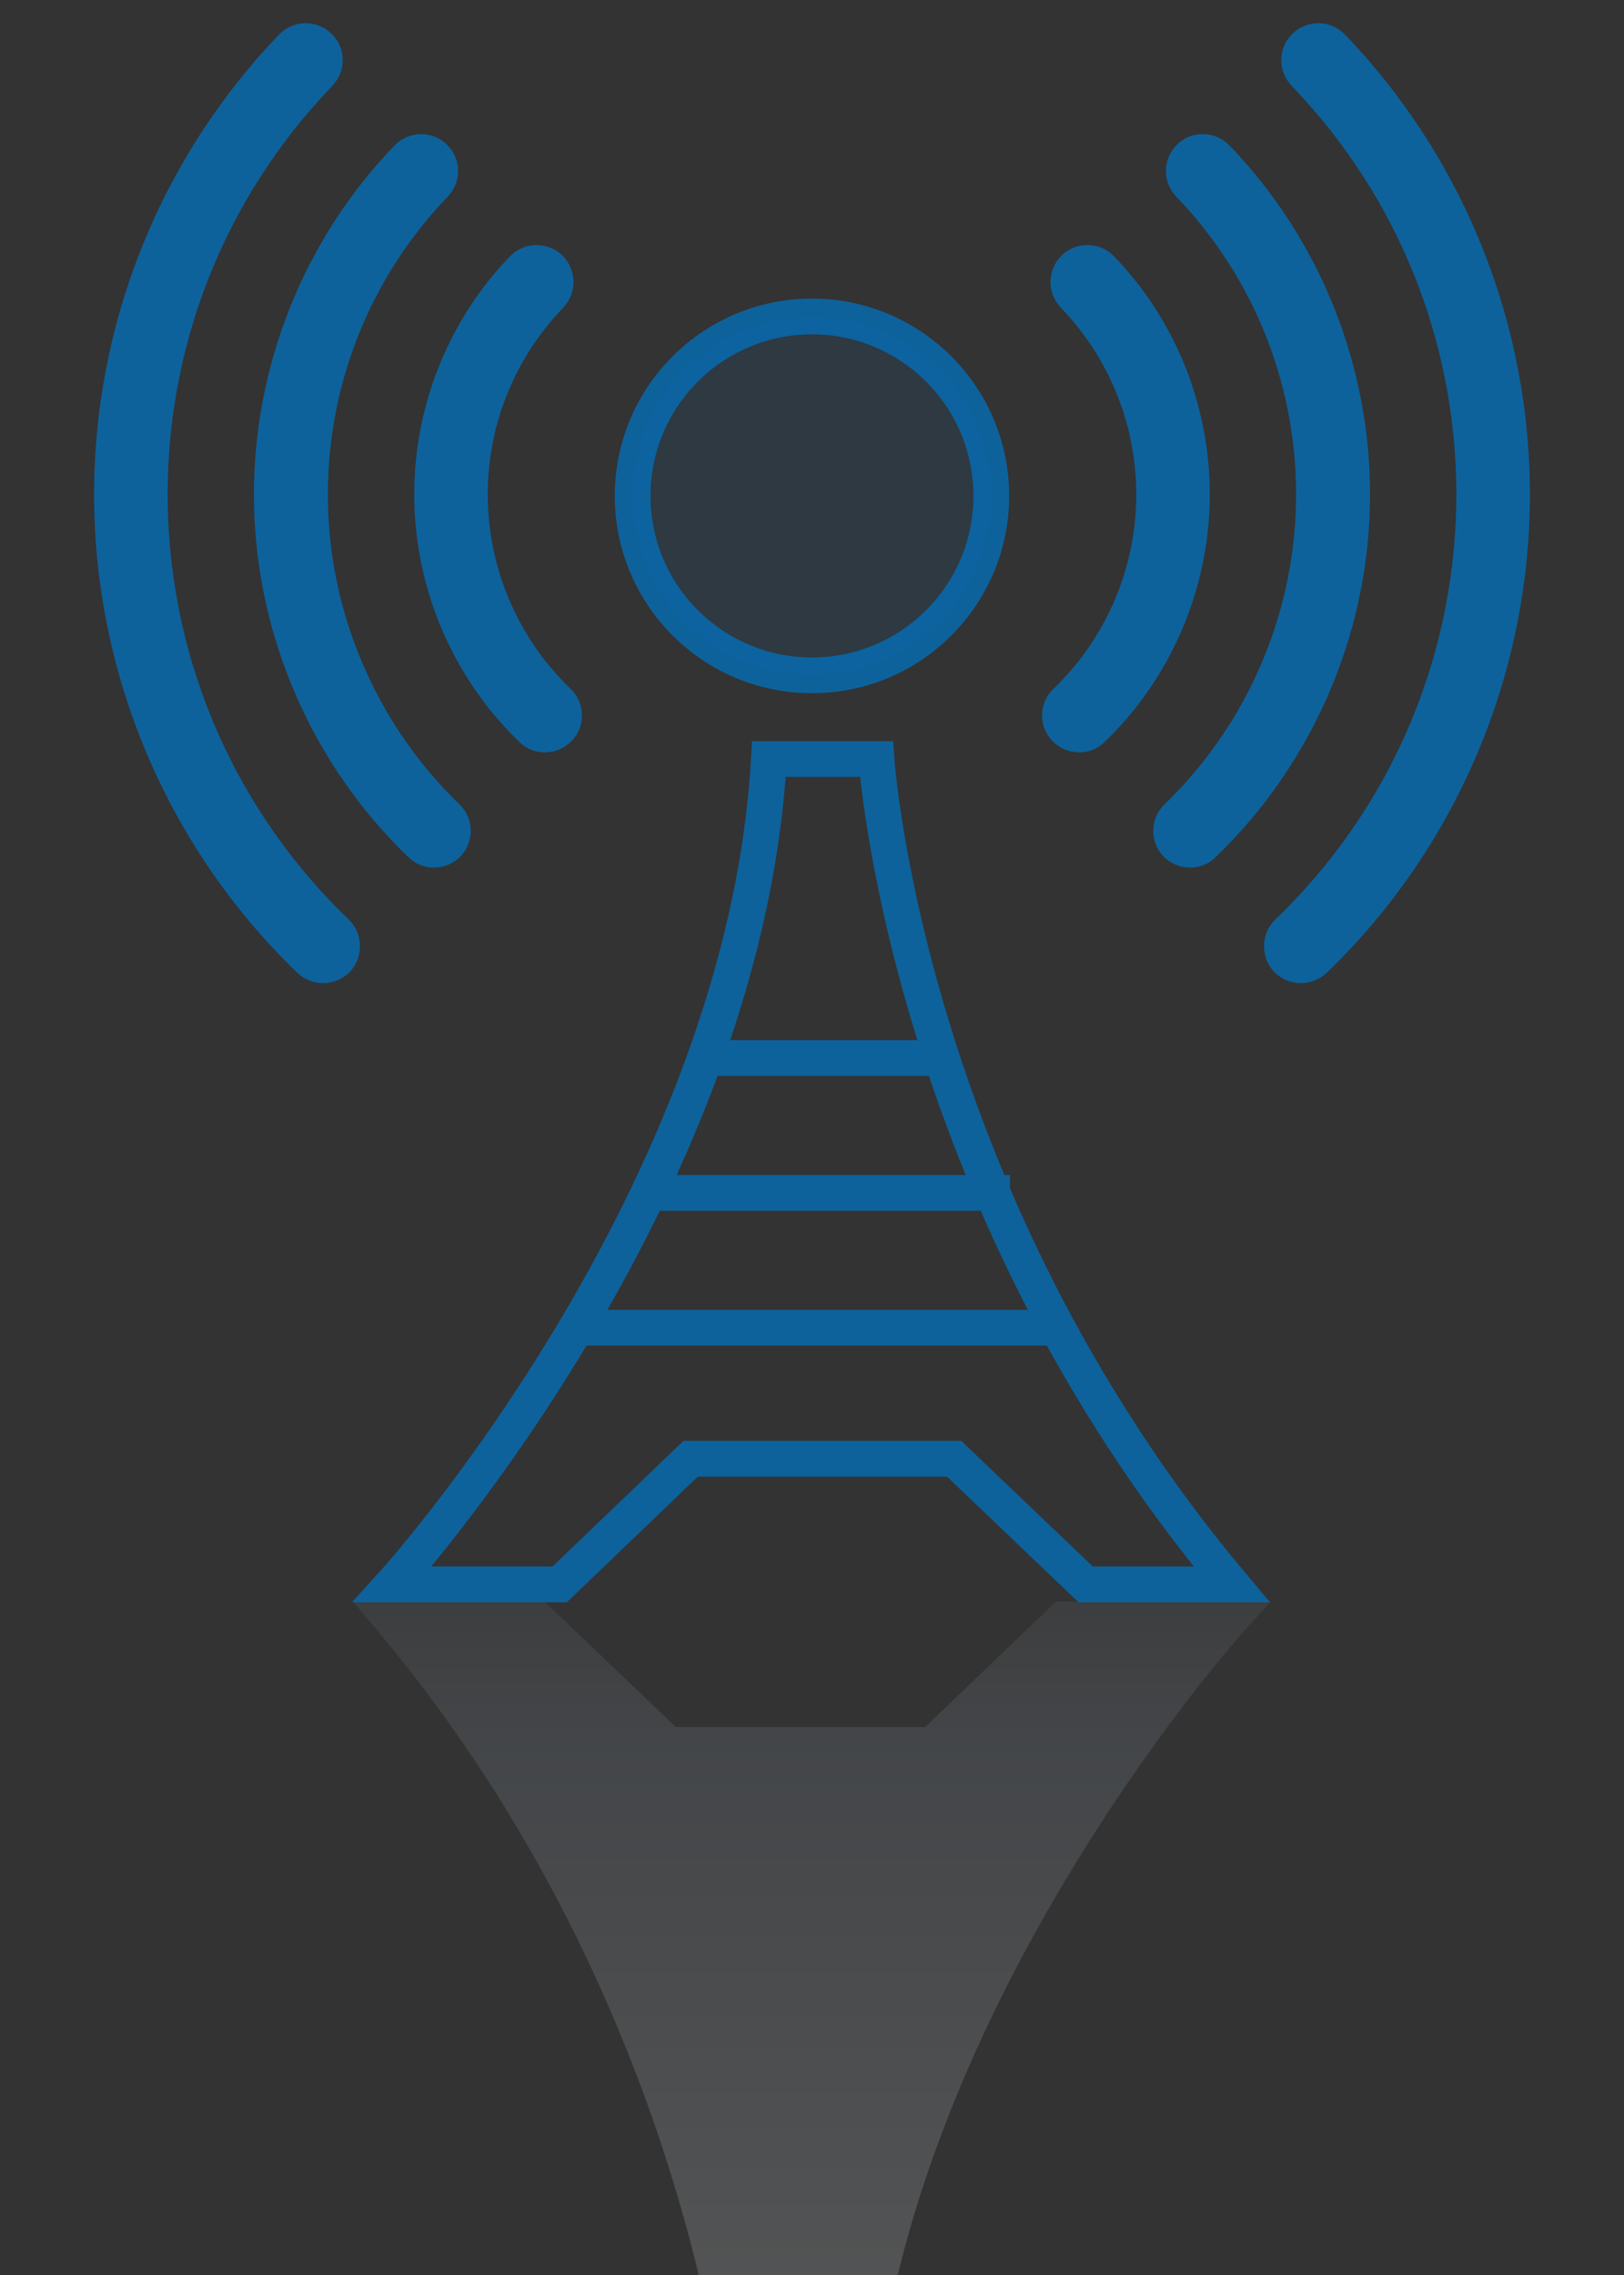<?xml version="1.0" encoding="utf-8"?>
<!-- Generator: Adobe Illustrator 16.0.3, SVG Export Plug-In . SVG Version: 6.00 Build 0)  -->
<!DOCTYPE svg PUBLIC "-//W3C//DTD SVG 1.1//EN" "http://www.w3.org/Graphics/SVG/1.1/DTD/svg11.dtd">
<svg version="1.1" id="圖層_1" xmlns="http://www.w3.org/2000/svg" xmlns:xlink="http://www.w3.org/1999/xlink" x="0px" y="0px"
	 width="50px" height="70px" viewBox="0 0 50 70" style="enable-background:new 0 0 50 70;" xml:space="preserve">
<rect x="0" y="0" width="50" height="70" fill="#333333" stroke="none"/>
<g style="opacity:0.18;">
	<linearGradient id="SVGID_1_" gradientUnits="userSpaceOnUse" x1="24.998" y1="75.772" x2="24.998" y2="49.277">
		<stop  offset="0" style="stop-color:#FFFFFF"/>
		<stop  offset="0.82" style="stop-color:#8E9BAA"/>
		<stop  offset="0.892" style="stop-color:#808B98"/>
		<stop  offset="1" style="stop-color:#656D75"/>
	</linearGradient>
	<path style="fill:url(#SVGID_1_);" d="M10.868,49.277h5.893l4.049,3.865h7.672l4.031-3.865h6.616l-0.836,0.92
		c-0.107,0.117-10.704,11.914-11.451,25.056l-0.029,0.519h-4.347l-0.034-0.514
		c-0.009-0.132-1.002-13.4-10.805-25.077L10.868,49.277z"/>
</g>
<circle style="opacity:0.1;fill:#0071BE;" cx="24.999" cy="15.259" r="5.521"/>
<g style="opacity:0.75;">
	<path style="fill:none;stroke:#0071BE;stroke-width:1.1;stroke-miterlimit:10;" d="M23.673,23.355h3.312
		c0,0,0.889,13.432,10.933,25.395h-4.492l-4.049-3.865h-8.113L17.232,48.75h-5.152
		C12.08,48.75,22.906,36.853,23.673,23.355z"/>
	
		<line style="fill:none;stroke:#0071BE;stroke-width:1.1;stroke-miterlimit:10;" x1="17.744" y1="40.853" x2="32.559" y2="40.853"/>
	
		<line style="fill:none;stroke:#0071BE;stroke-width:1.1;stroke-miterlimit:10;" x1="20.053" y1="36.705" x2="31.094" y2="36.705"/>
	
		<line style="fill:none;stroke:#0071BE;stroke-width:1.1;stroke-miterlimit:10;" x1="21.518" y1="32.555" x2="29.004" y2="32.555"/>
</g>
<circle style="opacity:0.75;fill:none;stroke:#0071BE;stroke-width:1.1;stroke-miterlimit:10;" cx="24.999" cy="15.259" r="5.521"/>
<path style="opacity:0.75;fill:#0071BE;" d="M32.663,9.469c-0.44-0.458-0.426-1.175,0.032-1.615
	c0.444-0.429,1.174-0.414,1.603,0.031c1.945,2.012,3.002,4.74,2.948,7.531c-0.055,2.787-1.228,5.488-3.239,7.417
	c-0.445,0.434-1.162,0.42-1.603-0.03c-0.44-0.452-0.426-1.176,0.032-1.61
	c1.587-1.526,2.503-3.618,2.546-5.819C35.024,13.165,34.19,11.057,32.663,9.469L32.663,9.469z M36.217,6.049
	c-0.44-0.457-0.425-1.174,0.031-1.608c0.446-0.434,1.163-0.42,1.603,0.032c2.848,2.953,4.407,6.943,4.327,11.039
	c-0.079,4.099-1.804,8.023-4.753,10.865c-0.445,0.435-1.163,0.42-1.602-0.024
	c-0.429-0.448-0.426-1.17,0.031-1.604c2.514-2.43,3.981-5.776,4.048-9.279
	C39.971,11.954,38.645,8.581,36.217,6.049L36.217,6.049z M39.76,2.632c-0.429-0.457-0.415-1.175,0.043-1.602
	c0.457-0.435,1.162-0.416,1.603,0.03c3.748,3.903,5.799,9.14,5.693,14.548c-0.104,5.41-2.358,10.575-6.256,14.329
	c-0.457,0.43-1.174,0.415-1.614-0.031c-0.428-0.457-0.414-1.174,0.032-1.609c3.486-3.346,5.481-7.906,5.574-12.731
	C44.929,10.739,43.112,6.106,39.76,2.632L39.76,2.632z"/>
<path style="opacity:0.75;fill:#0071BE;" d="M17.337,9.47c-1.527,1.588-2.361,3.695-2.318,5.904
	c0.043,2.201,0.959,4.293,2.546,5.819c0.458,0.435,0.472,1.158,0.032,1.61c-0.441,0.45-1.158,0.464-1.603,0.03
	c-2.011-1.929-3.185-4.63-3.239-7.417c-0.054-2.791,1.003-5.519,2.948-7.531c0.429-0.445,1.158-0.46,1.603-0.031
	C17.763,8.295,17.776,9.012,17.337,9.47L17.337,9.47z M13.783,6.05c-2.429,2.531-3.754,5.904-3.686,9.42
	c0.067,3.503,1.534,6.85,4.048,9.279c0.457,0.434,0.46,1.156,0.031,1.605c-0.439,0.443-1.156,0.459-1.602,0.023
	c-2.949-2.841-4.674-6.766-4.753-10.864C7.742,11.417,9.302,7.427,12.149,4.474
	c0.44-0.453,1.156-0.466,1.603-0.032C14.208,4.876,14.223,5.593,13.783,6.05L13.783,6.05z M10.24,2.632
	C6.888,6.106,5.071,10.739,5.165,15.565c0.094,4.825,2.088,9.385,5.574,12.731c0.446,0.435,0.46,1.152,0.032,1.609
	c-0.44,0.445-1.157,0.461-1.614,0.031c-3.897-3.754-6.151-8.919-6.256-14.329
	C2.796,10.2,4.847,4.964,8.595,1.06c0.44-0.446,1.145-0.466,1.603-0.03
	C10.655,1.458,10.669,2.175,10.24,2.632L10.24,2.632z"/>
</svg>
